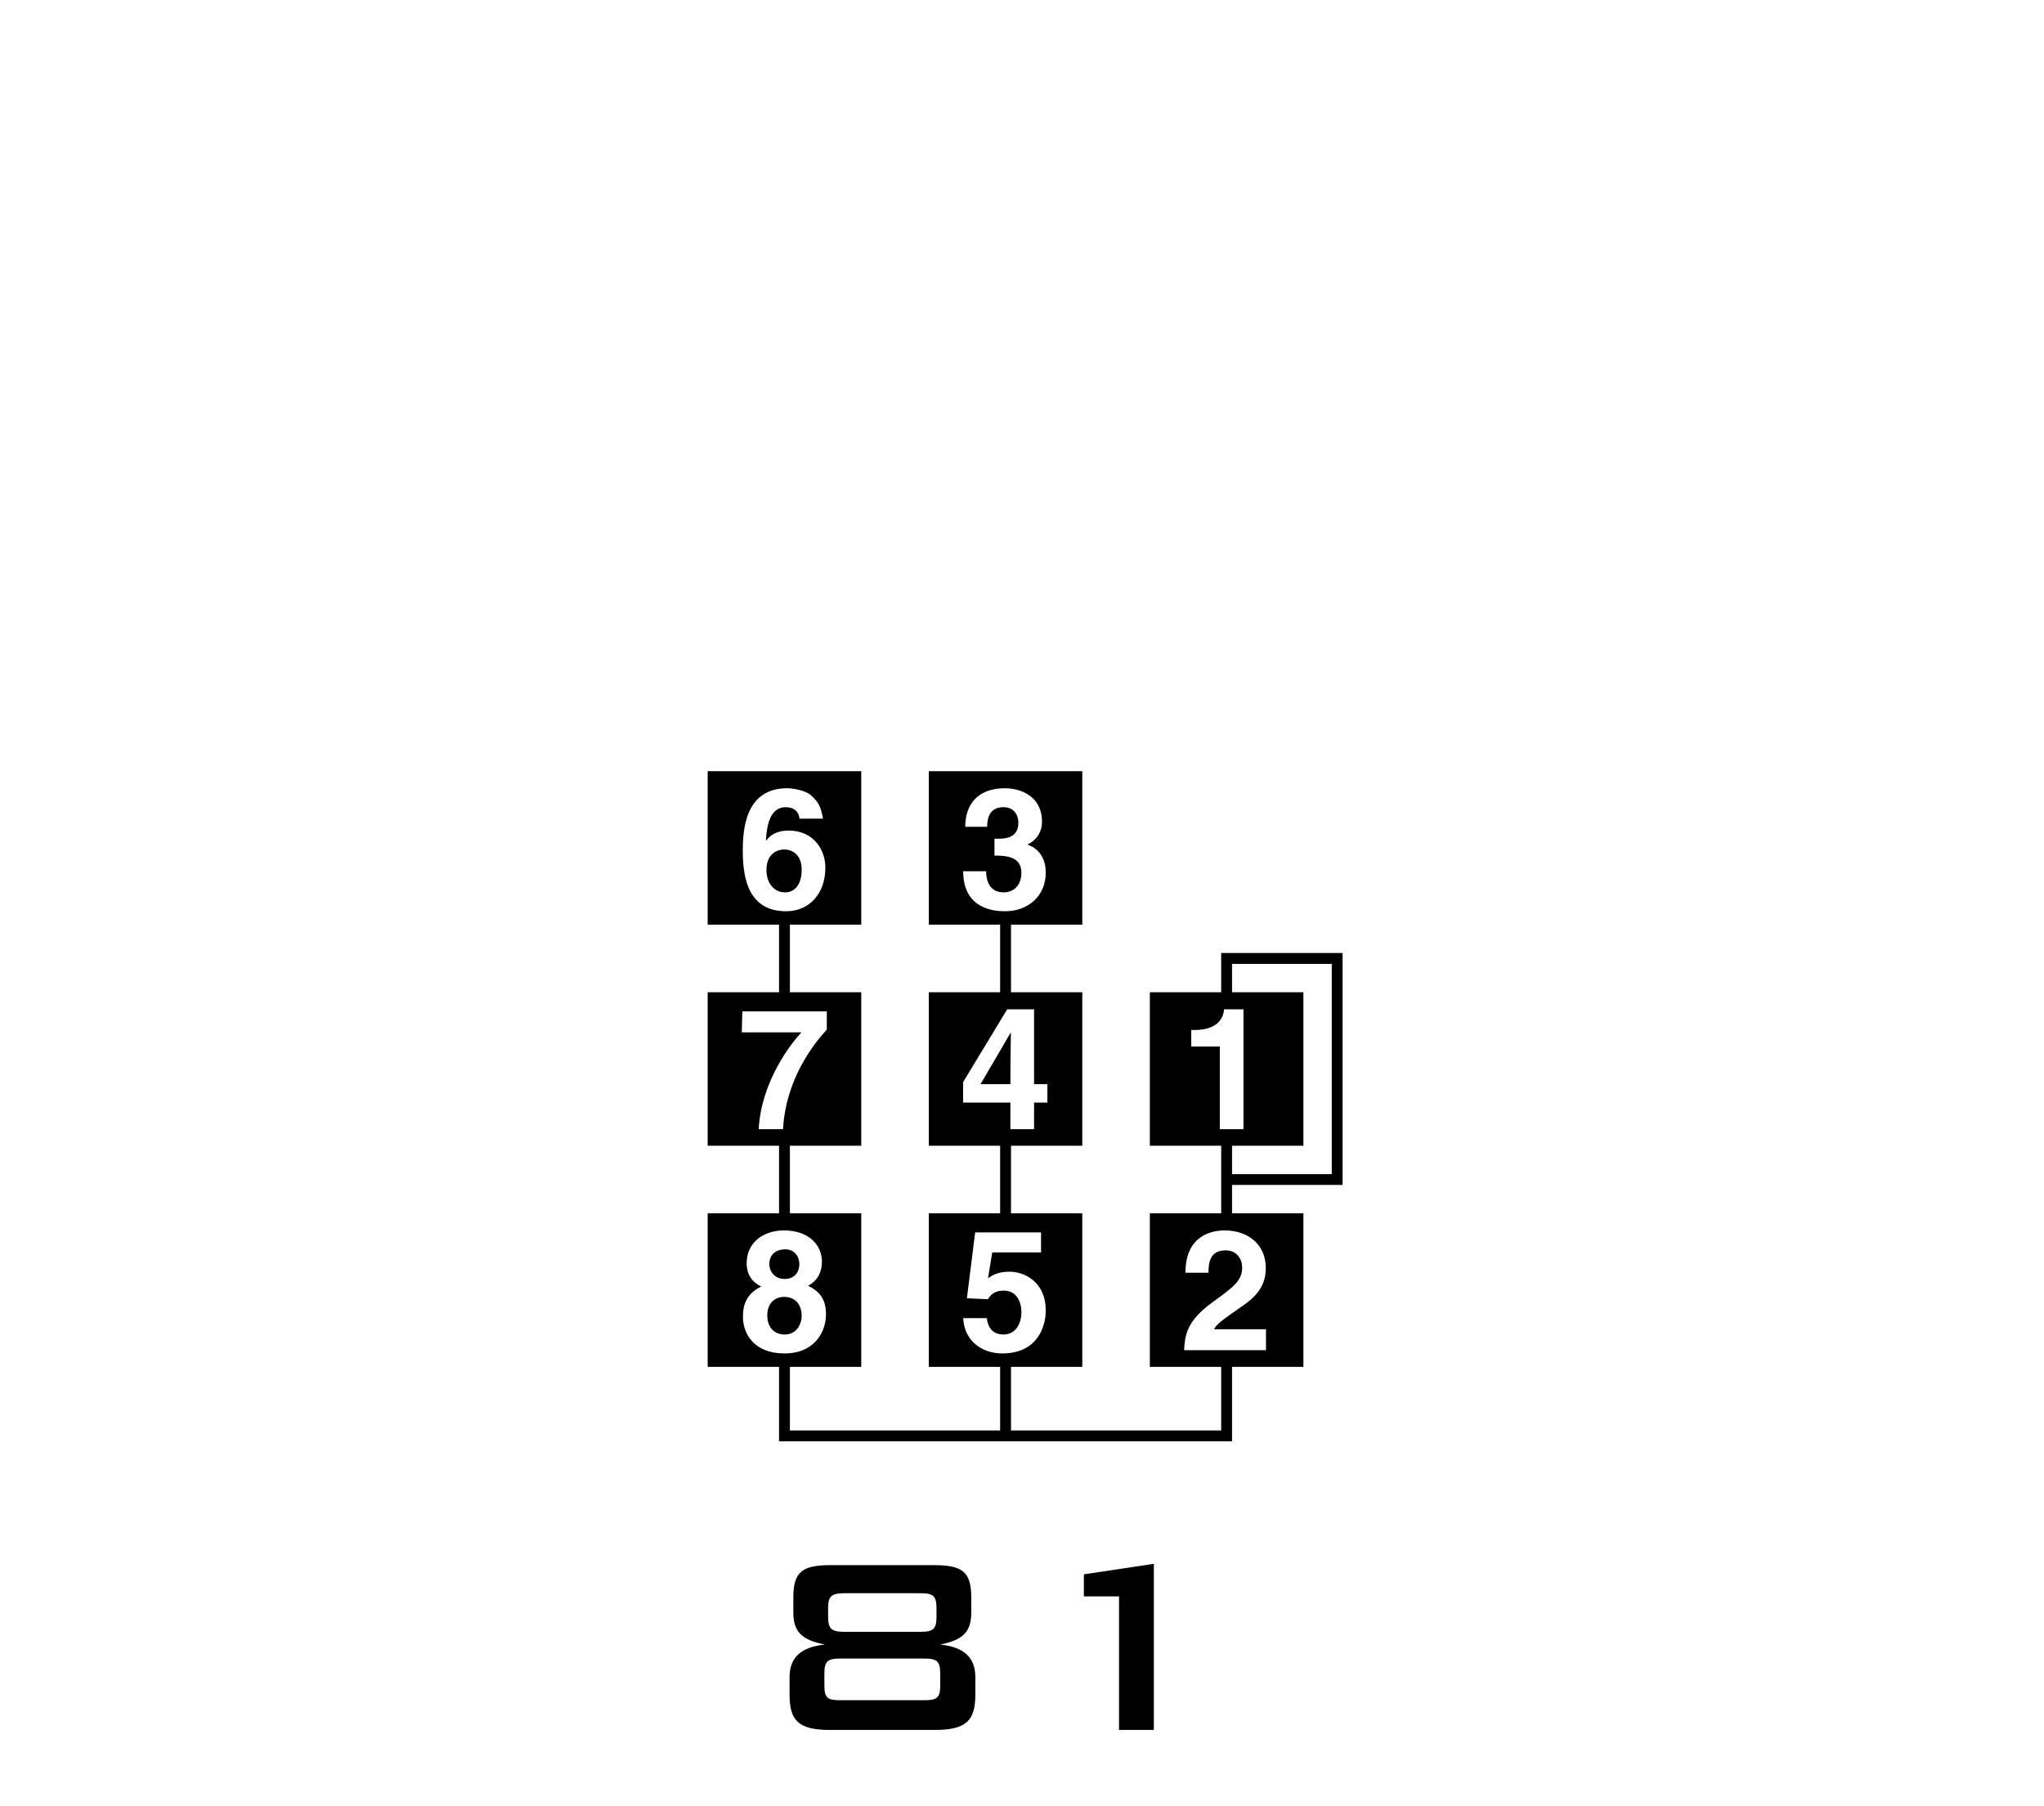 <?xml version="1.0" encoding="UTF-8"?>
<svg xmlns="http://www.w3.org/2000/svg" xmlns:xlink="http://www.w3.org/1999/xlink" width="172" height="152" viewBox="0 0 172 152">
<path fill-rule="nonzero" fill="rgb(0%, 0%, 0%)" fill-opacity="1" d="M 77.797 139.57 C 78.875 139.57 79.117 139.84 79.117 140.828 L 79.117 141.844 C 79.117 142.836 78.875 143.078 77.797 143.078 L 70.691 143.078 C 69.613 143.078 69.371 142.863 69.371 141.844 L 69.371 140.828 C 69.371 139.84 69.613 139.57 70.691 139.57 Z M 77.492 134.074 C 78.562 134.074 78.805 134.344 78.805 135.344 L 78.805 136.047 C 78.805 137.051 78.562 137.32 77.492 137.32 L 71.023 137.32 C 69.953 137.32 69.684 137.051 69.684 136.047 L 69.684 135.344 C 69.684 134.344 69.953 134.074 71.023 134.074 Z M 78.562 131.711 L 69.926 131.711 C 67.562 131.711 66.758 132.219 66.758 134.426 L 66.758 135.695 C 66.758 137.32 67.48 138.016 69.414 138.391 C 67.41 138.605 66.441 139.465 66.441 141.148 L 66.441 142.594 C 66.441 144.746 67.141 145.578 69.801 145.578 L 78.688 145.578 C 81.348 145.578 82.074 144.746 82.074 142.594 L 82.074 141.148 C 82.074 139.465 81.105 138.605 79.117 138.391 C 81.035 138.016 81.73 137.32 81.73 135.695 L 81.73 134.426 C 81.73 132.219 80.926 131.711 78.562 131.711 "/>
<path fill-rule="nonzero" fill="rgb(0%, 0%, 0%)" fill-opacity="1" d="M 94.164 134.34 L 91.207 134.34 L 91.207 132.484 L 97.094 131.598 L 97.094 145.578 L 94.164 145.578 Z M 94.164 134.34 "/>
<path fill-rule="nonzero" fill="rgb(0%, 0%, 0%)" fill-opacity="1" d="M 85.066 86.914 L 85.039 86.914 L 82.508 91.234 L 85.023 91.234 C 85.023 88.797 85.066 87.227 85.066 86.914 "/>
<path fill-rule="nonzero" fill="rgb(0%, 0%, 0%)" fill-opacity="1" d="M 65.984 109.137 C 65.262 109.137 64.566 109.605 64.566 110.695 C 64.566 111.66 65.117 112.301 66.027 112.301 C 67.062 112.301 67.461 111.406 67.461 110.711 C 67.461 110 67.09 109.137 65.984 109.137 "/>
<path fill-rule="nonzero" fill="rgb(0%, 0%, 0%)" fill-opacity="1" d="M 102.645 95.02 L 102.645 88.07 L 100.242 88.07 L 100.242 86.676 L 100.527 86.676 C 102.445 86.676 102.957 85.684 103 84.938 L 104.637 84.938 L 104.637 95.02 Z M 106.516 106.723 C 106.516 108.453 105.391 109.336 104.41 110 C 103.078 110.938 102.383 111.391 102.156 111.859 L 106.531 111.859 L 106.531 113.621 L 99.641 113.621 C 99.711 112.445 99.797 111.207 101.988 109.621 C 103.801 108.297 104.527 107.789 104.527 106.652 C 104.527 105.984 104.098 105.219 103.137 105.219 C 101.746 105.219 101.703 106.367 101.688 107.105 L 99.754 107.105 C 99.754 103.824 102.156 103.543 103.051 103.543 C 104.98 103.543 106.516 104.68 106.516 106.723 M 103.676 81.113 L 112.066 81.113 L 112.066 98.805 L 103.676 98.805 L 103.676 96.418 L 109.68 96.418 L 109.68 83.5 L 103.676 83.5 Z M 81.051 110.922 L 83.043 110.922 C 83.125 111.75 83.566 112.301 84.445 112.301 C 85.398 112.301 85.949 111.492 85.949 110.414 C 85.949 109.52 85.523 108.609 84.473 108.609 C 84.207 108.609 83.523 108.625 83.141 109.332 L 81.363 109.25 L 82.059 103.711 L 87.602 103.711 L 87.602 105.391 L 83.496 105.391 L 83.141 107.57 C 83.508 107.316 83.965 107.016 84.941 107.016 C 86.293 107.016 88 107.953 88 110.27 C 88 111.648 87.301 113.895 84.332 113.895 C 82.758 113.895 81.152 112.957 81.051 110.922 M 81.043 92.785 L 81.043 91.062 L 84.754 84.938 L 87.016 84.938 L 87.016 91.234 L 88.137 91.234 L 88.137 92.785 L 87.016 92.785 L 87.016 95.02 L 85.023 95.02 L 85.023 92.785 Z M 81.051 73.32 L 83 73.32 L 82.984 73.336 C 82.984 73.875 83.125 75.094 84.461 75.094 C 85.254 75.094 85.949 74.555 85.949 73.434 C 85.949 72.055 84.617 72 83.684 72 L 83.684 70.578 L 84.004 70.578 C 84.602 70.578 85.695 70.523 85.695 69.215 C 85.695 68.848 85.523 67.926 84.43 67.926 C 83.07 67.926 83.07 69.215 83.07 69.574 L 81.223 69.574 C 81.223 67.684 82.289 66.332 84.559 66.332 C 85.906 66.332 87.684 67.016 87.684 69.145 C 87.684 70.164 87.043 70.805 86.477 71.062 L 86.477 71.09 C 86.832 71.188 88 71.715 88 73.434 C 88 75.336 86.59 76.684 84.559 76.684 C 83.609 76.684 81.051 76.473 81.051 73.32 M 62.52 110.828 C 62.52 110.312 62.52 108.98 64.055 108.27 C 63.258 107.871 62.832 107.234 62.832 106.297 C 62.832 104.582 64.211 103.543 65.973 103.543 C 68.059 103.543 69.164 104.777 69.164 106.168 C 69.164 107.035 68.809 107.773 68 108.199 C 68.969 108.68 69.508 109.32 69.508 110.625 C 69.508 111.902 68.684 113.895 66.012 113.895 C 63.414 113.895 62.52 112.203 62.52 110.828 M 63.844 95.02 C 64.055 90.988 66.586 87.781 67.441 86.875 L 62.422 86.875 L 62.465 85.109 L 69.574 85.109 L 69.574 86.645 C 68.605 87.695 66.133 90.676 65.891 95.02 Z M 62.504 71.613 C 62.504 69.699 62.758 66.332 66.254 66.332 C 66.664 66.332 67.816 66.492 68.316 66.988 C 68.867 67.527 69.066 67.828 69.25 68.891 L 67.277 68.891 C 67.219 68.324 66.848 67.926 66.113 67.926 C 64.82 67.926 64.523 69.402 64.453 70.707 L 64.48 70.734 C 64.75 70.367 65.246 69.895 66.367 69.895 C 68.457 69.895 69.453 71.5 69.453 73.008 C 69.453 75.207 68.098 76.684 66.156 76.684 C 63.102 76.684 62.504 74.129 62.504 71.613 M 112.977 99.715 L 112.977 80.199 L 102.762 80.199 L 102.762 83.5 L 96.758 83.5 L 96.758 96.418 L 102.762 96.418 L 102.762 102.102 L 96.758 102.102 L 96.758 115.023 L 102.762 115.023 L 102.762 120.375 L 85.074 120.375 L 85.074 115.023 L 91.074 115.023 L 91.074 102.102 L 85.074 102.102 L 85.074 96.418 L 91.074 96.418 L 91.074 83.5 L 85.074 83.5 L 85.074 77.812 L 91.074 77.812 L 91.074 64.895 L 78.156 64.895 L 78.156 77.812 L 84.16 77.812 L 84.16 83.5 L 78.156 83.5 L 78.156 96.418 L 84.16 96.418 L 84.16 102.102 L 78.156 102.102 L 78.156 115.023 L 84.16 115.023 L 84.16 120.375 L 66.469 120.375 L 66.469 115.023 L 72.473 115.023 L 72.473 102.102 L 66.469 102.102 L 66.469 96.418 L 72.473 96.418 L 72.473 83.5 L 66.469 83.5 L 66.469 77.812 L 72.473 77.812 L 72.473 64.895 L 59.551 64.895 L 59.551 77.812 L 65.555 77.812 L 65.555 83.5 L 59.551 83.5 L 59.551 96.418 L 65.555 96.418 L 65.555 102.102 L 59.551 102.102 L 59.551 115.023 L 65.555 115.023 L 65.555 121.285 L 103.676 121.285 L 103.676 115.023 L 109.68 115.023 L 109.68 102.102 L 103.676 102.102 L 103.676 99.715 Z M 112.977 99.715 "/>
<path fill-rule="nonzero" fill="rgb(0%, 0%, 0%)" fill-opacity="1" d="M 67.461 73.176 C 67.461 71.898 66.637 71.488 66.012 71.488 C 65.262 71.488 64.496 71.957 64.496 73.219 C 64.496 74.312 65.117 75.094 66.07 75.094 C 66.793 75.094 67.461 74.539 67.461 73.176 "/>
<path fill-rule="nonzero" fill="rgb(0%, 0%, 0%)" fill-opacity="1" d="M 66.027 107.629 C 66.809 107.629 67.262 107.105 67.262 106.383 C 67.262 105.617 66.734 105.133 66.098 105.133 C 65.207 105.133 64.738 105.645 64.738 106.383 C 64.738 106.977 65.176 107.629 66.027 107.629 "/>
</svg>
